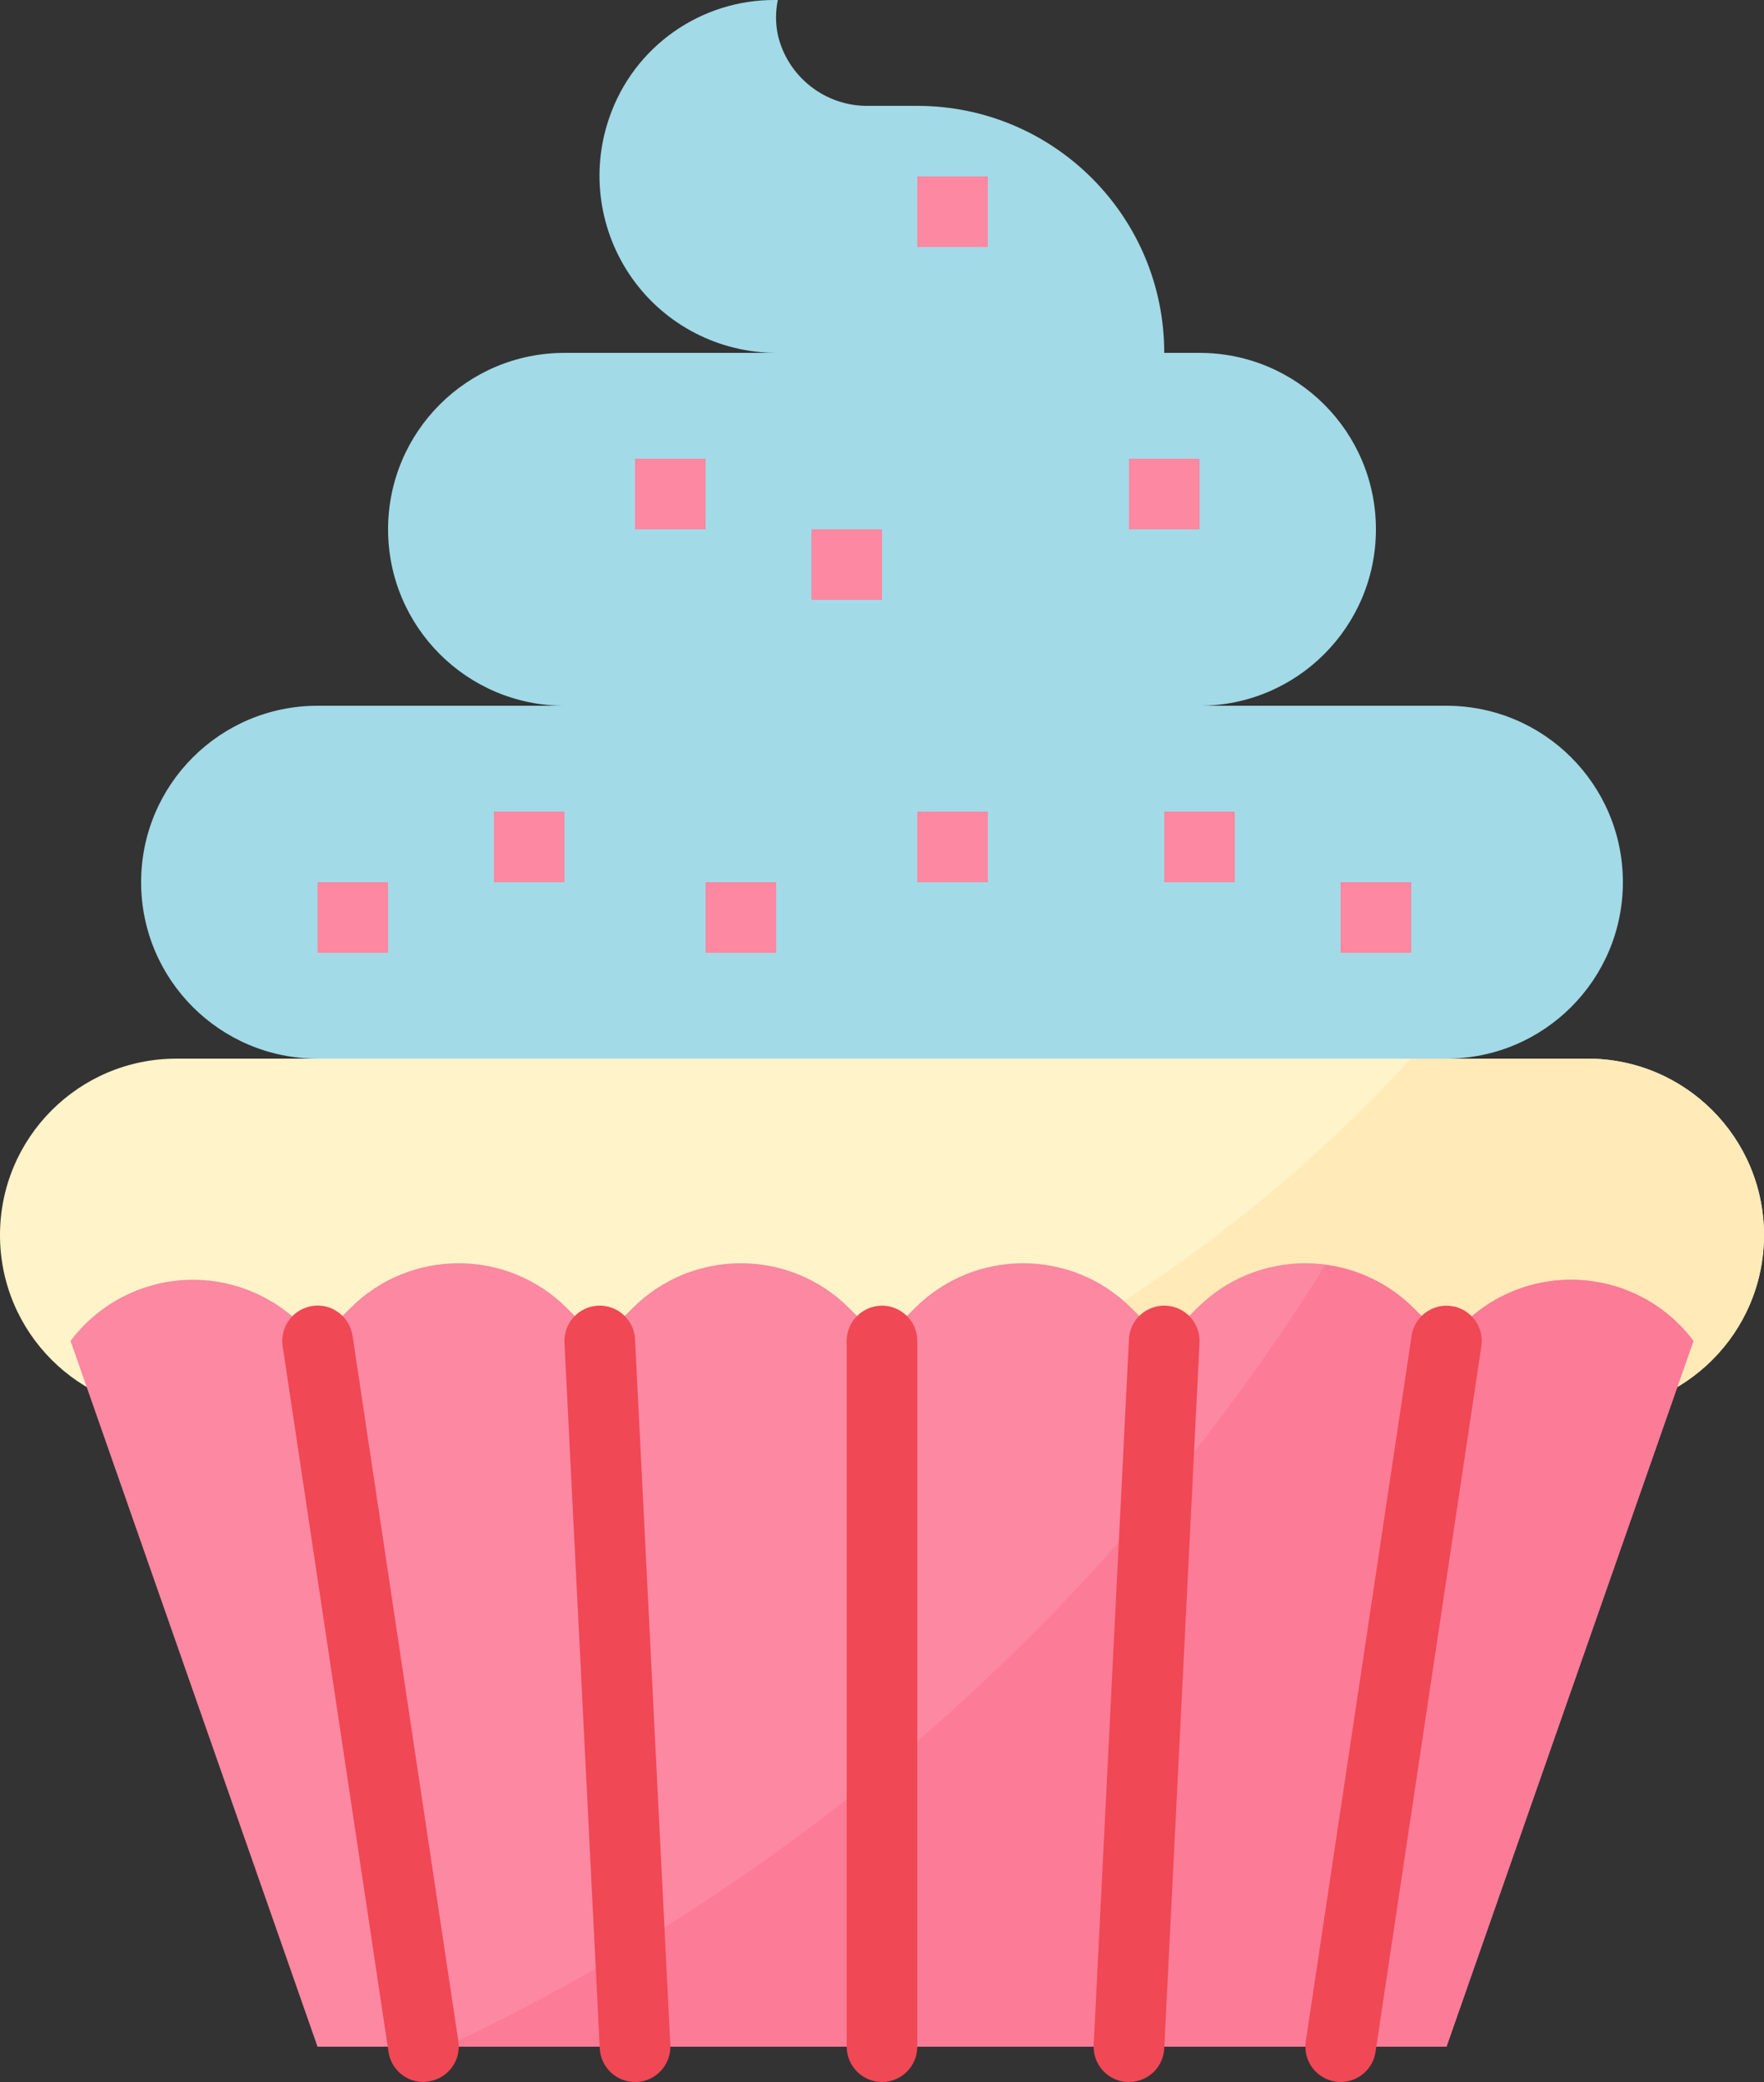 <?xml version="1.0" encoding="UTF-8"?>
<svg xmlns="http://www.w3.org/2000/svg" xmlns:xlink="http://www.w3.org/1999/xlink" width="50" height="59" viewBox="0 0 50 59" version="1.1">
<rect x="0" y="0" width="50" height="59" fill="#333333" stroke="none"/>
<g id="surface1">
<path style=" stroke:none;fill-rule:nonzero;fill:rgb(63.529%,85.49%,90.588%);fill-opacity:1;" d="M 9 20 L 41 20 C 43.762 20 46 22.238 46 25 C 46 27.762 43.762 30 41 30 L 9 30 C 6.238 30 4 27.762 4 25 C 4 22.238 6.238 20 9 20 Z M 9 20 "/>
<path style=" stroke:none;fill-rule:nonzero;fill:rgb(63.529%,85.49%,90.588%);fill-opacity:1;" d="M 16 10 L 34 10 C 36.762 10 39 12.238 39 15 C 39 17.762 36.762 20 34 20 L 16 20 C 13.238 20 11 17.762 11 15 C 11 12.238 13.238 10 16 10 Z M 16 10 "/>
<path style=" stroke:none;fill-rule:nonzero;fill:rgb(63.529%,85.49%,90.588%);fill-opacity:1;" d="M 24.629 3 C 23.402 3.023 22.324 2.184 22.047 0.988 C 21.98 0.66 21.98 0.324 22.047 0 L 22 0 C 19.867 -0.023 17.961 1.32 17.27 3.336 C 16.738 4.867 16.98 6.562 17.918 7.887 C 18.855 9.211 20.379 9.996 22 10 L 33 10 C 33 6.133 29.867 3 26 3 Z M 24.629 3 "/>
<path style=" stroke:none;fill-rule:nonzero;fill:rgb(98.824%,53.333%,63.137%);fill-opacity:1;" d="M 9 25 L 11 25 L 11 27 L 9 27 Z M 9 25 "/>
<path style=" stroke:none;fill-rule:nonzero;fill:rgb(98.824%,53.333%,63.137%);fill-opacity:1;" d="M 14 23 L 16 23 L 16 25 L 14 25 Z M 14 23 "/>
<path style=" stroke:none;fill-rule:nonzero;fill:rgb(98.824%,53.333%,63.137%);fill-opacity:1;" d="M 20 25 L 22 25 L 22 27 L 20 27 Z M 20 25 "/>
<path style=" stroke:none;fill-rule:nonzero;fill:rgb(98.824%,53.333%,63.137%);fill-opacity:1;" d="M 26 23 L 28 23 L 28 25 L 26 25 Z M 26 23 "/>
<path style=" stroke:none;fill-rule:nonzero;fill:rgb(98.824%,53.333%,63.137%);fill-opacity:1;" d="M 33 23 L 35 23 L 35 25 L 33 25 Z M 33 23 "/>
<path style=" stroke:none;fill-rule:nonzero;fill:rgb(98.824%,53.333%,63.137%);fill-opacity:1;" d="M 38 25 L 40 25 L 40 27 L 38 27 Z M 38 25 "/>
<path style=" stroke:none;fill-rule:nonzero;fill:rgb(98.824%,53.333%,63.137%);fill-opacity:1;" d="M 26 5 L 28 5 L 28 7 L 26 7 Z M 26 5 "/>
<path style=" stroke:none;fill-rule:nonzero;fill:rgb(98.824%,53.333%,63.137%);fill-opacity:1;" d="M 18 13 L 20 13 L 20 15 L 18 15 Z M 18 13 "/>
<path style=" stroke:none;fill-rule:nonzero;fill:rgb(98.824%,53.333%,63.137%);fill-opacity:1;" d="M 23 15 L 25 15 L 25 17 L 23 17 Z M 23 15 "/>
<path style=" stroke:none;fill-rule:nonzero;fill:rgb(98.824%,53.333%,63.137%);fill-opacity:1;" d="M 32 13 L 34 13 L 34 15 L 32 15 Z M 32 13 "/>
<path style=" stroke:none;fill-rule:nonzero;fill:rgb(100%,95.294%,78.824%);fill-opacity:1;" d="M 5 30 L 45 30 C 47.762 30 50 32.238 50 35 C 50 37.762 47.762 40 45 40 L 5 40 C 2.238 40 0 37.762 0 35 C 0 32.238 2.238 30 5 30 Z M 5 30 "/>
<path style=" stroke:none;fill-rule:nonzero;fill:rgb(100%,91.765%,72.157%);fill-opacity:1;" d="M 45 30 L 39.992 30 C 36.09 34.242 31.363 37.645 26.102 40 L 45 40 C 47.762 40 50 37.762 50 35 C 50 32.238 47.762 30 45 30 Z M 45 30 "/>
<path style=" stroke:none;fill-rule:nonzero;fill:rgb(98.824%,53.333%,63.137%);fill-opacity:1;" d="M 41 58 L 9 58 L 2 38 C 2.754 36.996 3.906 36.367 5.16 36.277 C 6.414 36.188 7.648 36.648 8.535 37.535 L 9 38 L 9.934 37.066 C 11.629 35.375 14.371 35.375 16.066 37.066 L 17 38 L 17.934 37.066 C 19.629 35.375 22.371 35.375 24.066 37.066 L 25 38 L 25.934 37.066 C 27.629 35.375 30.371 35.375 32.066 37.066 L 33 38 L 33.934 37.066 C 35.629 35.375 38.371 35.375 40.066 37.066 L 41 38 L 41.465 37.535 C 42.352 36.648 43.582 36.188 44.836 36.277 C 46.094 36.367 47.246 36.996 48 38 Z M 41 58 "/>
<path style=" stroke:none;fill-rule:nonzero;fill:rgb(98.824%,48.235%,59.216%);fill-opacity:1;" d="M 48 38 C 47.246 36.992 46.094 36.363 44.836 36.277 C 43.582 36.188 42.352 36.648 41.465 37.535 L 41 38 L 40.066 37.066 C 39.391 36.395 38.512 35.969 37.566 35.852 C 31.562 45.484 22.902 53.18 12.629 58 L 41 58 Z M 48 38 "/>
<path style=" stroke:none;fill-rule:nonzero;fill:rgb(94.118%,28.235%,33.333%);fill-opacity:1;" d="M 25 59 C 24.449 59 24 58.551 24 58 L 24 38 C 24 37.449 24.449 37 25 37 C 25.551 37 26 37.449 26 38 L 26 58 C 26 58.551 25.551 59 25 59 Z M 25 59 "/>
<path style=" stroke:none;fill-rule:nonzero;fill:rgb(94.118%,28.235%,33.333%);fill-opacity:1;" d="M 18 59 C 17.465 59 17.027 58.582 17 58.051 L 16 38.051 C 15.973 37.5 16.398 37.027 16.949 37 C 17.5 36.973 17.973 37.398 18 37.949 L 19 57.949 C 19.027 58.5 18.605 58.973 18.051 59 Z M 18 59 "/>
<path style=" stroke:none;fill-rule:nonzero;fill:rgb(94.118%,28.235%,33.333%);fill-opacity:1;" d="M 32 59 L 31.949 59 C 31.398 58.973 30.973 58.504 31 57.953 C 31 57.953 31 57.949 31 57.949 L 32 37.949 C 32.027 37.398 32.496 36.973 33.051 37 C 33.602 37.027 34.027 37.5 34 38.051 L 33 58.051 C 32.973 58.582 32.535 59 32 59 Z M 32 59 "/>
<path style=" stroke:none;fill-rule:nonzero;fill:rgb(94.118%,28.235%,33.333%);fill-opacity:1;" d="M 12 59 C 11.504 59 11.086 58.637 11.012 58.148 L 8.012 38.148 C 7.93 37.602 8.305 37.094 8.852 37.008 C 9.398 36.926 9.906 37.301 9.992 37.848 L 12.992 57.848 C 13.074 58.395 12.695 58.902 12.148 58.984 C 12.102 58.992 12.051 59 12 59 Z M 12 59 "/>
<path style=" stroke:none;fill-rule:nonzero;fill:rgb(94.118%,28.235%,33.333%);fill-opacity:1;" d="M 38 59 C 37.949 59 37.898 58.996 37.852 58.988 C 37.305 58.906 36.93 58.398 37.012 57.852 L 40.012 37.852 C 40.094 37.305 40.602 36.93 41.148 37.012 C 41.695 37.094 42.07 37.605 41.988 38.152 L 38.988 58.152 C 38.914 58.641 38.492 59 38 59 Z M 38 59 "/>
</g>
</svg>
